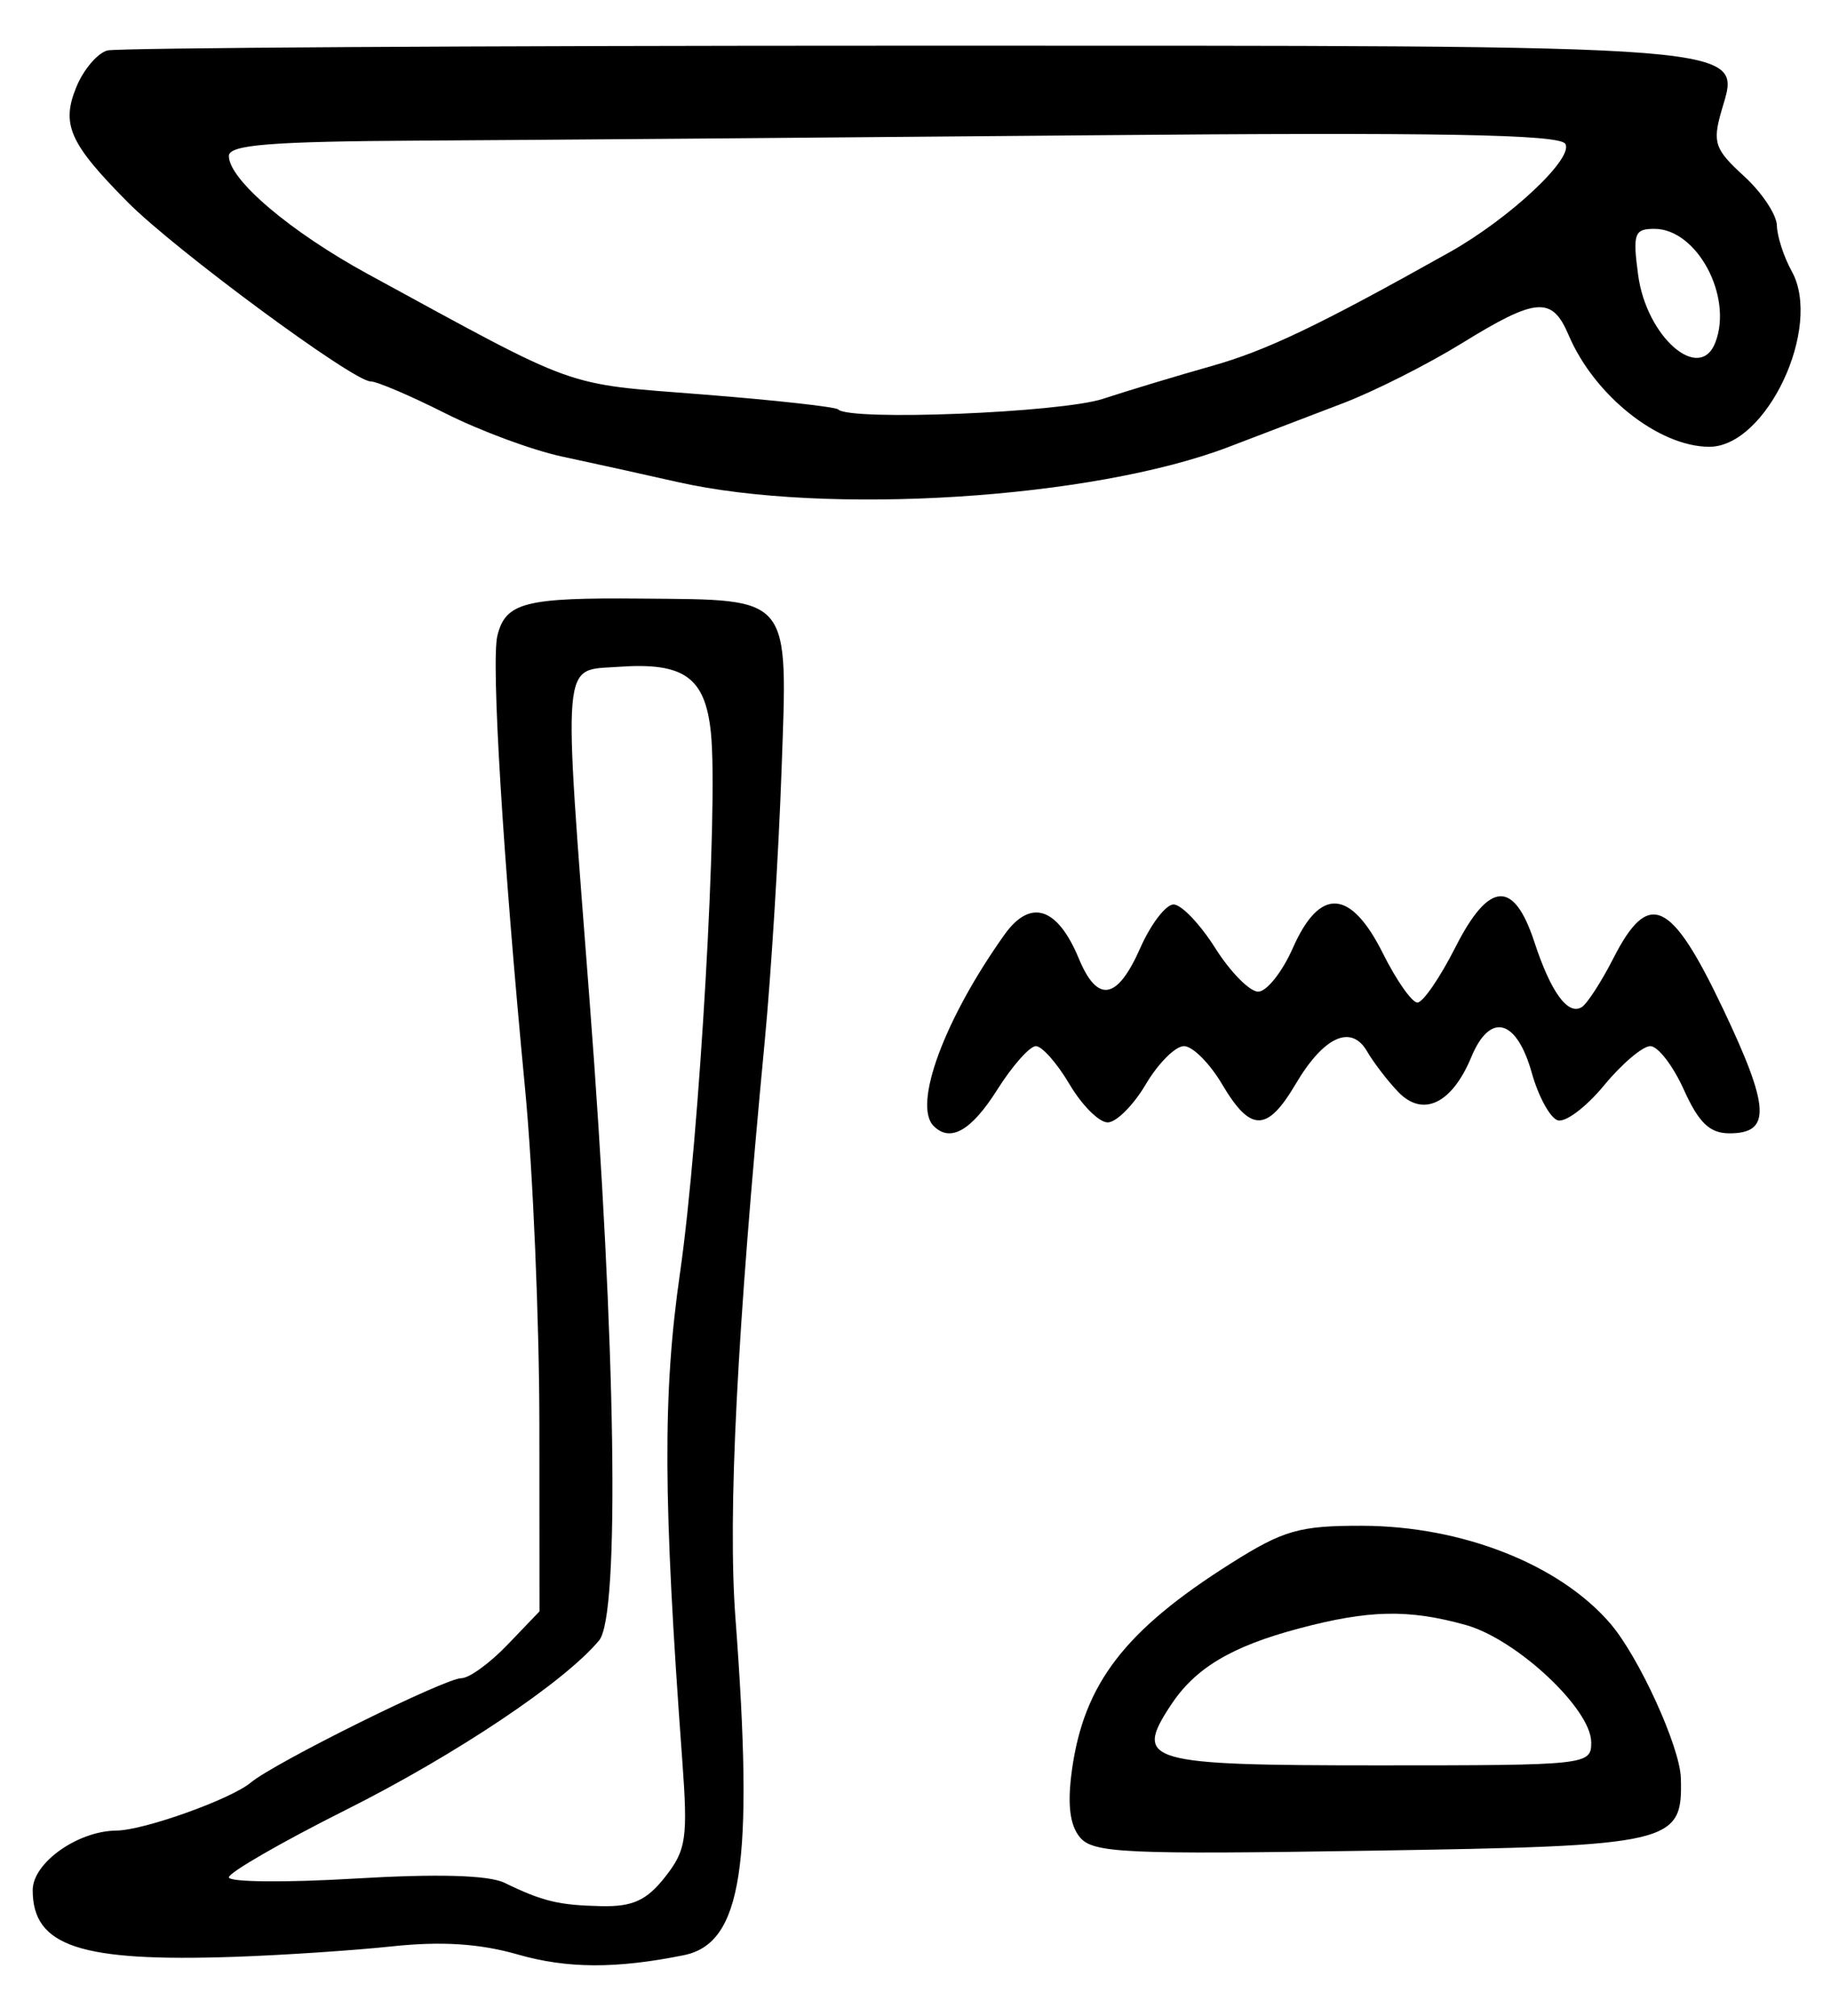 <?xml version="1.0" encoding="UTF-8" standalone="no"?>
<!-- Created with Inkscape (http://www.inkscape.org/) -->

<svg
   version="1.1"
   id="svg205"
   width="224"
   height="246.667"
   viewBox="0 0 224 246.667"
   xmlns="http://www.w3.org/2000/svg"
   xmlns:svg="http://www.w3.org/2000/svg">
  <defs
     id="defs209" />
  <g
     id="g211">
    <path
       style="fill:#000000;stroke-width:1.333"
       d="M 63.333,239.139 C 58.701,237.809 54.022,237.506 48,238.145 43.233,238.652 34.533,239.23 28.667,239.43 9.804,240.074 4,238.155 4,231.272 c 0,-3.345 5.503,-7.253 10.267,-7.292 3.328,-0.027 13.977,-3.834 16.4,-5.862 2.913,-2.44 23.784,-12.785 25.793,-12.785 0.94,0 3.471,-1.839 5.625,-4.087 L 66,197.16 65.986,174.247 c -0.008,-12.602 -0.79,-31.013 -1.739,-40.913 -2.71,-28.284 -4.183,-52.4 -3.395,-55.57 1.006,-4.046 3.375,-4.656 17.587,-4.525 18.56,0.171 17.939,-0.597 17.166,21.209 -0.355,10.021 -1.275,24.819 -2.044,32.886 -3.417,35.828 -4.542,57.988 -3.587,70.667 2.278,30.261 0.816,39.784 -6.331,41.23 -8.263,1.672 -14.264,1.645 -20.309,-0.091 z m 18.027,-9.472 c 2.597,-3.298 2.809,-4.739 2.103,-14.333 -2.345,-31.899 -2.403,-44.792 -0.27,-59.596 2.388,-16.575 4.704,-57.116 3.776,-66.1 -0.702,-6.792 -3.295,-8.629 -11.354,-8.045 -6.963,0.505 -6.762,-1.86 -3.481,40.93 3.22,41.988 3.712,75.115 1.162,78.188 -4.209,5.072 -17.528,13.989 -30.964,20.73 C 34.45,225.395 28,229.114 28,229.703 c 0,0.59 6.922,0.658 15.383,0.152 10.11,-0.604 16.394,-0.428 18.333,0.515 4.682,2.276 6.627,2.745 11.853,2.858 3.831,0.082 5.534,-0.696 7.791,-3.561 z m 50.753,-4.863 c -1.242,-1.496 -1.548,-4.045 -0.981,-8.178 1.456,-10.622 6.468,-17.144 19.489,-25.36 6.402,-4.039 8.348,-4.596 16,-4.579 12.255,0.027 24.179,4.727 30.395,11.981 3.491,4.073 8.506,15.069 8.615,18.887 0.229,8.043 -0.869,8.3 -38.008,8.889 -29.949,0.475 -33.907,0.292 -35.51,-1.639 z m 62.553,-11.627 c 0,-4.08 -9.152,-12.631 -15.363,-14.356 -7.016,-1.948 -11.836,-1.846 -20.387,0.43 -8.307,2.211 -12.719,4.858 -15.711,9.424 -4.513,6.888 -2.998,7.325 25.42,7.325 25.635,0 26.042,-0.044 26.042,-2.824 z m -80.444,-75.399 c -2.575,-2.575 1.316,-13.101 8.654,-23.405 3.178,-4.462 6.487,-3.404 9.103,2.91 2.279,5.503 4.704,5.089 7.515,-1.282 1.294,-2.933 3.13,-5.333 4.08,-5.333 0.95,0 3.242,2.4 5.093,5.333 1.852,2.933 4.216,5.333 5.254,5.333 1.038,0 2.946,-2.4 4.24,-5.333 3.303,-7.486 7.072,-7.259 11.03,0.667 1.648,3.3 3.544,6 4.214,6 0.67,0 2.757,-3.038 4.639,-6.752 4.117,-8.125 7.155,-8.326 9.673,-0.64 2.005,6.12 4.099,8.997 5.787,7.953 0.661,-0.408 2.405,-3.102 3.876,-5.985 4.322,-8.471 7.04,-7.218 13.407,6.183 5.755,12.114 5.918,15.241 0.792,15.241 -2.412,0 -3.75,-1.279 -5.578,-5.333 C 204.677,130.4 202.83,128 201.895,128 c -0.935,0 -3.488,2.169 -5.673,4.819 -2.185,2.651 -4.734,4.565 -5.665,4.255 -0.931,-0.31 -2.355,-2.924 -3.164,-5.809 -1.852,-6.6 -5.104,-7.456 -7.388,-1.943 -2.379,5.744 -5.946,7.436 -8.974,4.258 -1.3,-1.364 -3.002,-3.585 -3.782,-4.935 -1.942,-3.36 -5.31,-1.822 -8.739,3.99 -3.489,5.913 -5.524,5.921 -8.999,0.032 C 147.996,130.1 145.896,128 144.843,128 c -1.052,0 -3.152,2.1 -4.667,4.667 -1.514,2.567 -3.614,4.667 -4.667,4.667 -1.052,0 -3.152,-2.1 -4.667,-4.667 C 129.329,130.1 127.477,128 126.728,128 c -0.749,0 -2.877,2.4 -4.728,5.333 -3.168,5.018 -5.736,6.486 -7.778,4.444 z M 82.828,58.965 C 78.706,58.03 72.372,56.632 68.754,55.86 65.135,55.088 58.702,52.704 54.458,50.561 50.215,48.419 46.109,46.667 45.334,46.667 43.212,46.667 21.384,30.554 15.614,24.729 8.471,17.518 7.451,15.21 9.365,10.59 10.239,8.481 11.939,6.494 13.143,6.174 14.348,5.854 58.233,5.592 110.667,5.592 c 105.655,-3.36e-5 102.297,-0.269 99.926,7.998 -1.105,3.853 -0.815,4.692 2.752,7.95 2.193,2.003 4.009,4.726 4.035,6.051 0.026,1.325 0.847,3.852 1.825,5.616 3.785,6.831 -3.09,21.459 -10.086,21.459 -6.184,0 -14.072,-6.261 -17.218,-13.667 -2.028,-4.774 -3.943,-4.627 -13.07,1.007 -4.164,2.57 -10.705,5.87 -14.534,7.333 -3.83,1.463 -10.113,3.865 -13.963,5.339 -16.632,6.365 -49.232,8.435 -67.506,4.287 z M 134.953,48.793 c 3.142,-1.03 9.118,-2.834 13.278,-4.008 6.724,-1.897 13.107,-4.951 29.102,-13.922 7.34,-4.117 15.243,-11.52 14.163,-13.267 -0.716,-1.159 -15.642,-1.424 -58.562,-1.04 -31.681,0.283 -68.251,0.574 -81.268,0.646 C 33.083,17.305 28,17.709 28,19.084 c 0,2.892 7.523,9.279 17.04,14.467 26.137,14.246 23.645,13.35 40.901,14.711 8.816,0.695 16.285,1.521 16.599,1.835 1.436,1.436 27.22,0.4 32.413,-1.302 z m 74.904,-6.903 C 212.022,36.251 207.589,28 202.394,28 c -2.459,0 -2.666,0.589 -1.987,5.653 1.017,7.581 7.525,13.255 9.45,8.238 z"
       id="path233" />
  </g>
</svg>
